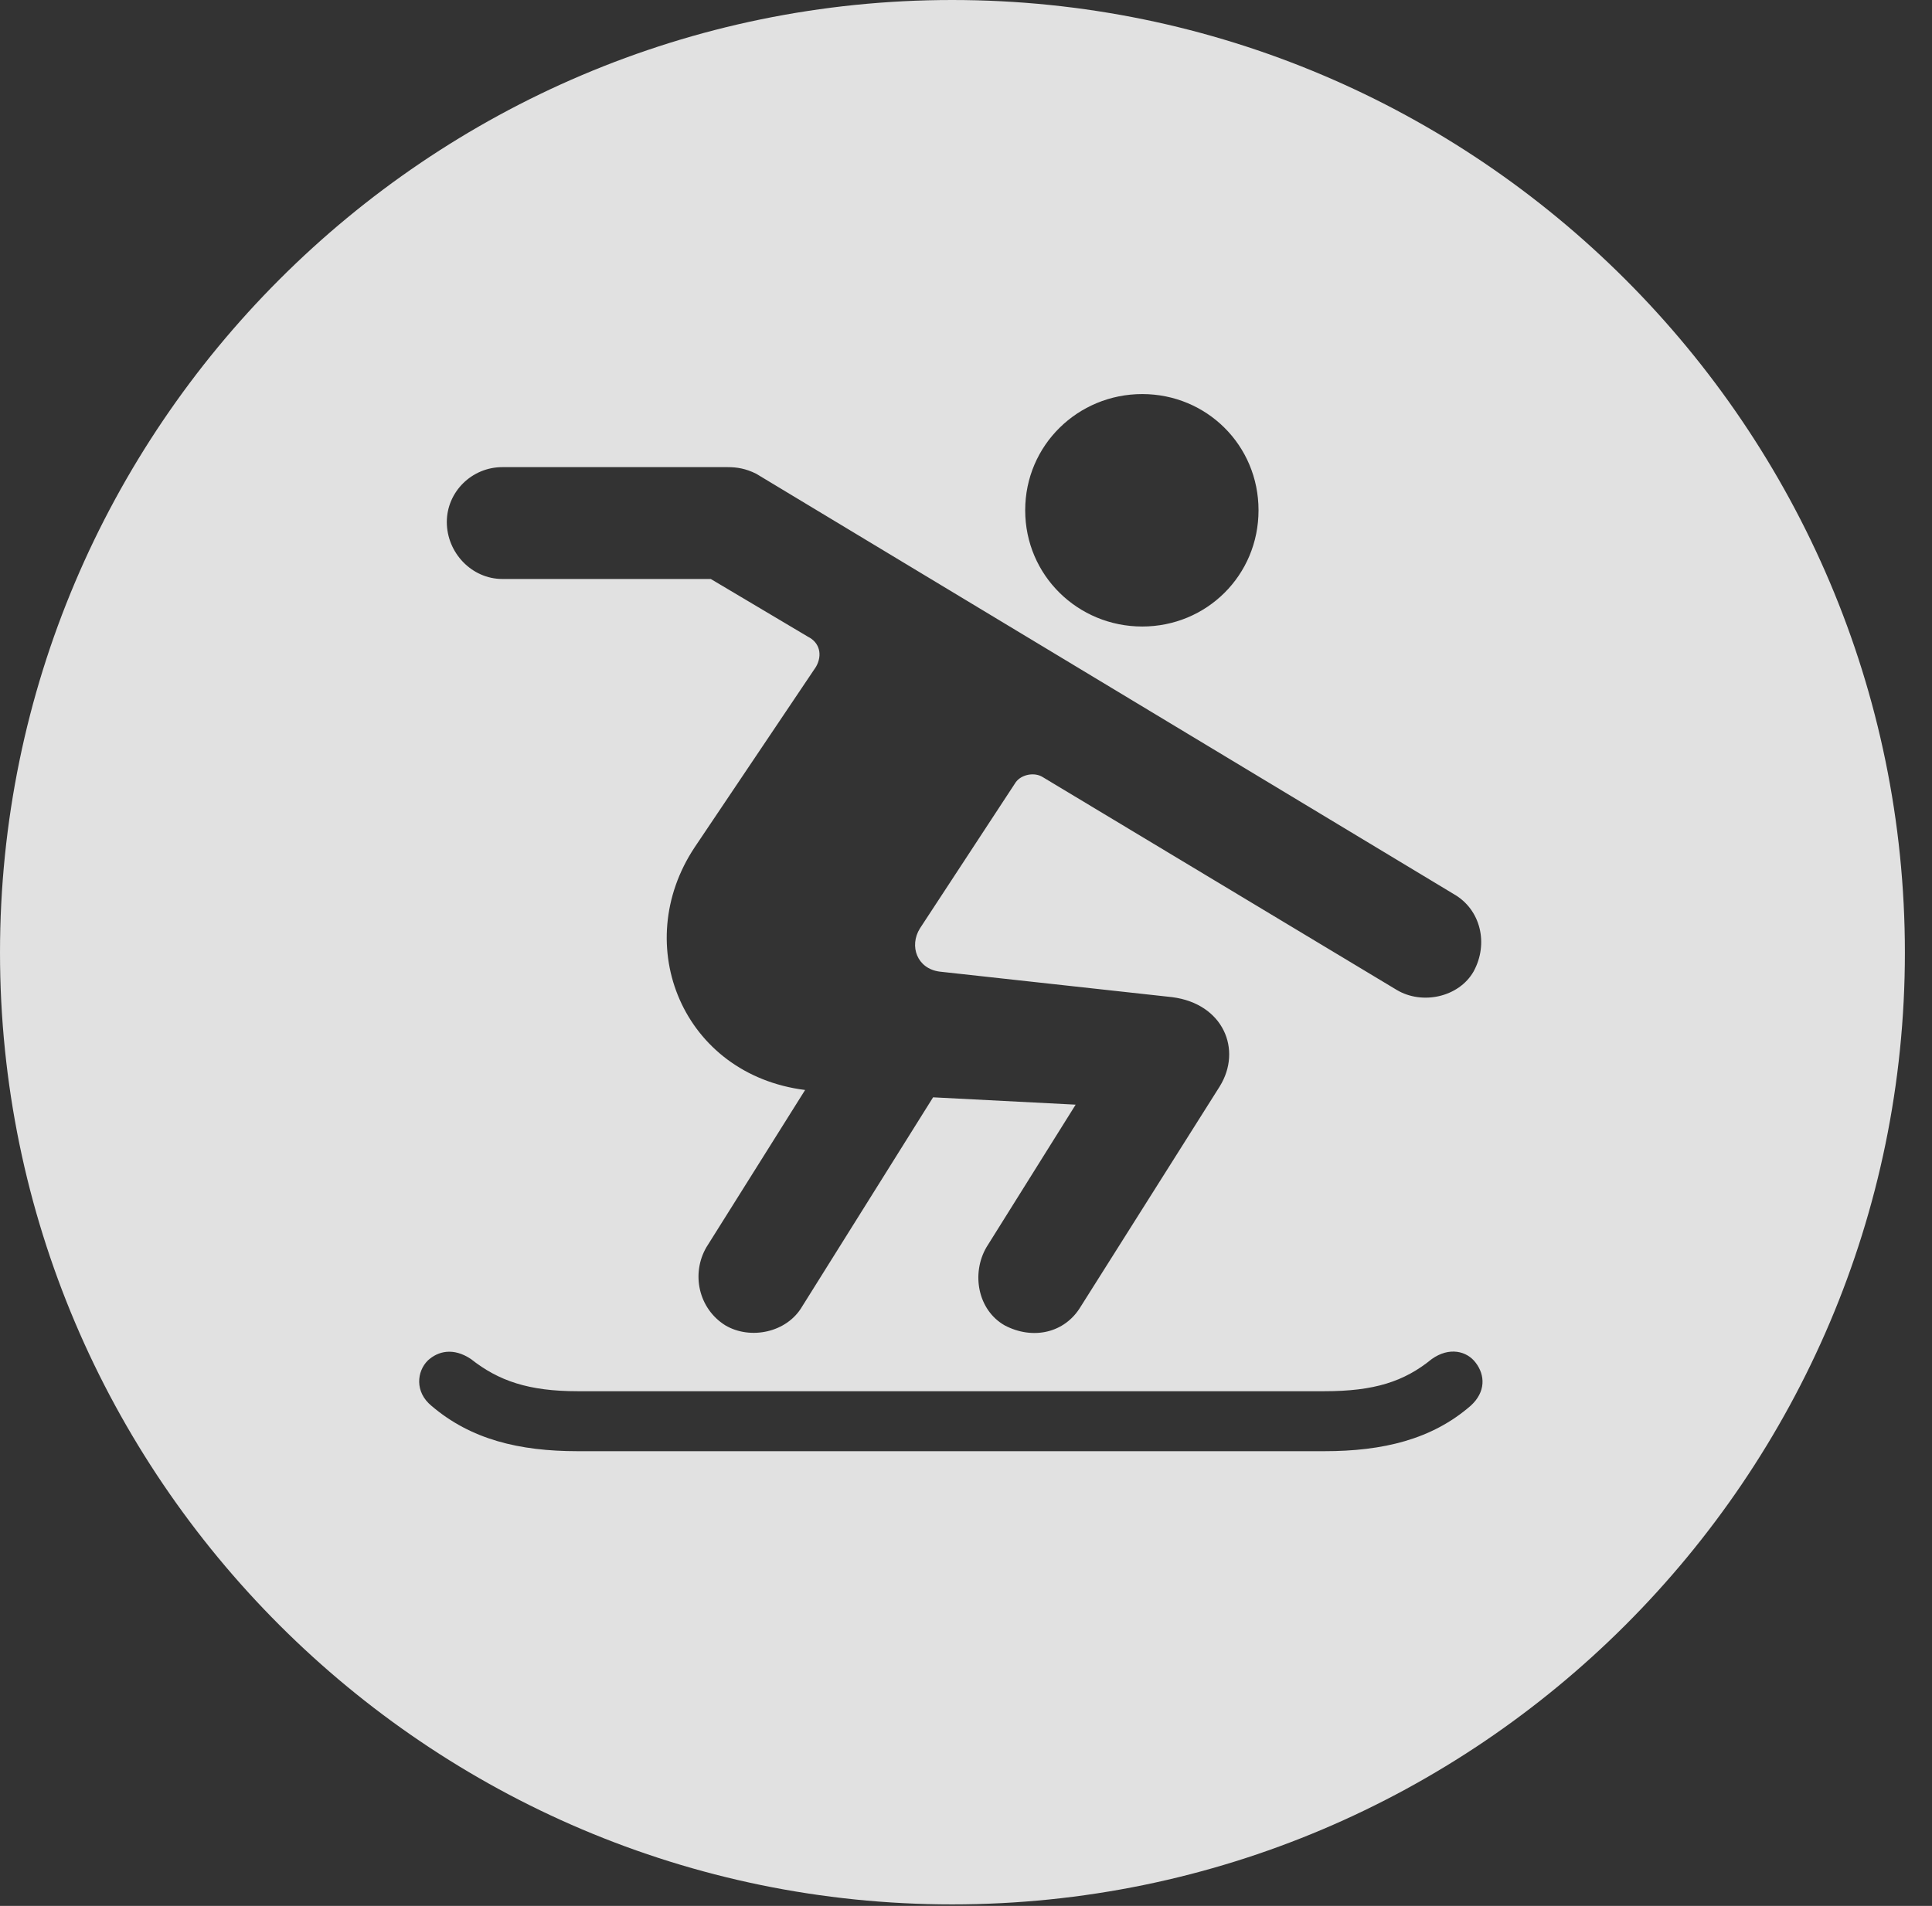 <?xml version="1.0" encoding="UTF-8"?>
<!--Generator: Apple Native CoreSVG 341-->
<!DOCTYPE svg
PUBLIC "-//W3C//DTD SVG 1.1//EN"
       "http://www.w3.org/Graphics/SVG/1.1/DTD/svg11.dtd">
<svg version="1.1" xmlns="http://www.w3.org/2000/svg" xmlns:xlink="http://www.w3.org/1999/xlink" viewBox="0 0 25.801 25.459">
 <rect x="0" y="0" width="25.801" height="25.459" fill="#333333" stroke="none"/>
 <g>
  <rect height="25.459" opacity="0" width="25.801" x="0" y="0"/>
  <path d="M25.439 12.725C25.439 19.727 19.727 25.439 12.715 25.439C5.713 25.439 0 19.727 0 12.725C0 5.713 5.713 0 12.715 0C19.727 0 25.439 5.713 25.439 12.725ZM19.121 18.154C18.75 18.457 18.35 18.584 17.686 18.584L7.715 18.584C7.061 18.584 6.66 18.447 6.289 18.154C6.055 17.998 5.85 18.047 5.713 18.174C5.566 18.32 5.537 18.594 5.762 18.779C6.289 19.229 6.934 19.385 7.715 19.385L17.686 19.385C18.467 19.385 19.121 19.229 19.639 18.779C19.844 18.594 19.834 18.369 19.707 18.203C19.59 18.047 19.355 17.988 19.121 18.154ZM6.709 6.24C6.299 6.24 5.967 6.572 5.967 6.973C5.967 7.383 6.299 7.734 6.709 7.734L9.492 7.734L10.791 8.506C10.947 8.584 10.986 8.75 10.898 8.906L9.277 11.318C8.408 12.627 9.121 14.355 10.752 14.56L9.434 16.66C9.229 17.012 9.326 17.48 9.688 17.705C10.02 17.9 10.508 17.803 10.713 17.451L12.461 14.658L14.365 14.756L13.174 16.66C12.969 17.012 13.057 17.5 13.418 17.705C13.789 17.9 14.219 17.812 14.434 17.451L16.289 14.512C16.592 14.023 16.338 13.408 15.654 13.32L12.549 12.979C12.246 12.94 12.139 12.637 12.285 12.402L13.565 10.449C13.643 10.342 13.818 10.312 13.926 10.381L18.652 13.223C18.994 13.428 19.482 13.32 19.678 12.979C19.883 12.607 19.775 12.148 19.414 11.943L10.098 6.328C9.961 6.26 9.844 6.24 9.717 6.24ZM13.691 6.816C13.691 7.686 14.395 8.369 15.254 8.369C16.113 8.369 16.807 7.686 16.807 6.816C16.807 5.947 16.113 5.264 15.254 5.264C14.395 5.264 13.691 5.947 13.691 6.816Z" fill="white" fill-opacity="0.85"/>
 </g>
</svg>
